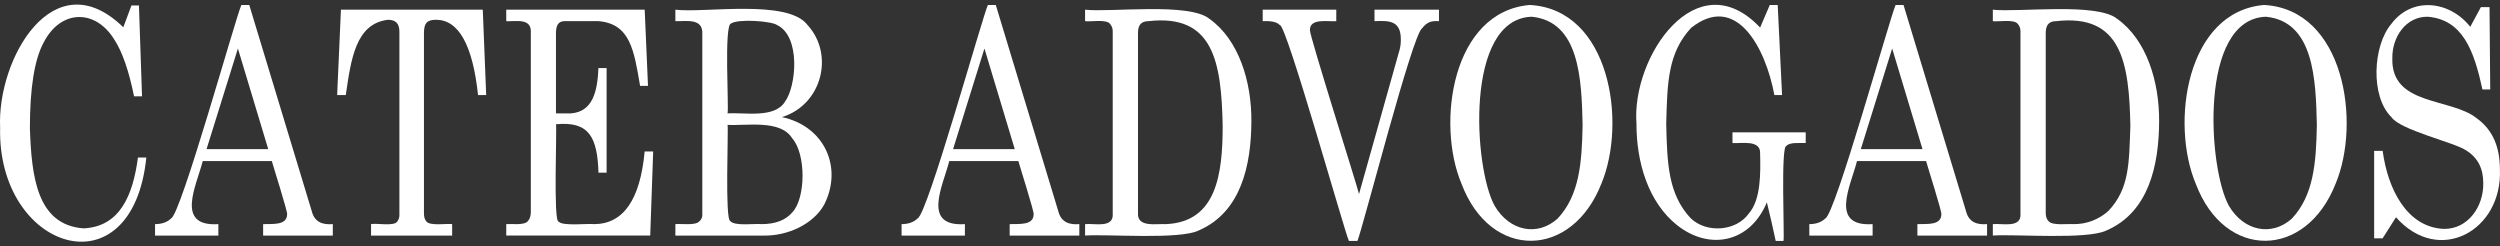 <svg width="274" height="27" viewBox="0 0 274 27" fill="none" xmlns="http://www.w3.org/2000/svg">
<rect x="0" y="0" width="274" height="27" fill="#333333" stroke="none"/>
<g clip-path="url(#clip0_156_501)">
<path d="M13.516 2.99L14.408 0.596H15.227L15.566 10.556H14.693C14.123 7.756 13.407 5.692 12.545 4.362C10.454 0.933 6.641 1.043 4.791 4.647C3.781 6.499 3.276 9.634 3.276 14.05C3.458 19.296 4.018 24.649 9.153 25.029C13.147 24.846 14.566 21.417 15.12 17.263H16.039C14.494 32.234 -0.309 27.424 0.014 14C-0.344 6.465 5.886 -4.449 13.516 2.99Z" fill="white"/>
<path d="M26.075 5.316L22.638 16.346H29.398L26.075 5.316ZM26.452 0.546H27.319L34.184 23.192C34.496 24.39 35.432 24.653 36.476 24.562V25.82H28.839V24.564C29.903 24.528 31.432 24.718 31.467 23.51C31.607 23.419 29.849 17.921 29.792 17.651H22.22C21.543 20.334 19.153 24.873 23.932 24.564V25.82H16.994V24.564C17.737 24.564 18.324 24.355 18.754 23.936C19.83 23.513 25.826 1.927 26.452 0.546Z" fill="white"/>
<path d="M37.366 1.062H52.912L53.286 10.419H52.394C51.805 4.917 50.266 2.166 47.776 2.166C46.734 2.174 46.483 2.596 46.465 3.607V23.389C46.465 23.791 46.556 24.088 46.738 24.277C47.135 24.788 48.981 24.479 49.556 24.561V25.82H40.667V24.564C41.178 24.426 43.213 24.838 43.541 24.279C43.705 24.064 43.787 23.797 43.774 23.526V3.458C43.768 2.604 43.395 2.167 42.518 2.169C38.978 2.593 38.473 6.482 37.897 10.422H36.952L37.366 1.062Z" fill="white"/>
<path d="M55.485 1.062H70.658L71.021 9.414H70.154C69.494 5.551 69.089 2.619 65.609 2.317H61.852C61.125 2.336 60.943 2.876 60.934 3.607V12.427H62.57C64.979 12.245 65.48 10.013 65.59 7.457H66.484V18.924H65.594C65.469 15.059 64.588 13.264 60.934 13.618C61.056 14.066 60.63 24.228 61.212 24.279C61.655 24.821 64.458 24.468 65.097 24.564C68.309 24.564 70.162 21.909 70.655 16.597H71.588L71.264 25.818H55.485V24.564C56.088 24.51 57.499 24.732 57.867 24.22C58.074 23.992 58.178 23.661 58.178 23.225V3.61C58.297 1.933 56.554 2.368 55.485 2.32V1.062Z" fill="white"/>
<path d="M79.74 13.685C79.857 14.245 79.427 24.112 80.044 24.229C80.499 24.815 82.772 24.479 83.455 24.564C84.991 24.564 86.126 24.126 86.859 23.25C88.321 21.665 88.345 16.859 86.82 15.15C85.536 13.073 81.782 13.807 79.74 13.685ZM79.74 12.43C81.535 12.292 84.877 13.014 86.024 11.159C87.297 9.459 87.763 3.978 85.17 2.746C84.603 2.315 80.915 2.034 80.115 2.58C79.334 2.761 79.903 11.806 79.74 12.43ZM74.021 1.062C77.172 1.452 86.326 -0.135 88.5 2.734C91.483 5.985 90.079 11.498 85.698 12.834C90.354 13.822 92.402 18.338 90.335 22.419C89.14 24.582 86.319 25.867 83.698 25.82H74.021V24.564C74.648 24.492 76.21 24.752 76.643 24.262C76.745 24.179 76.826 24.074 76.883 23.956C76.941 23.837 76.971 23.708 76.973 23.576V3.744C77.077 1.934 75.19 2.357 74.021 2.32V1.062Z" fill="white"/>
<path d="M107.894 5.316L104.457 16.346H111.217L107.894 5.316ZM108.271 0.546H109.138L116.003 23.192C116.315 24.39 117.251 24.653 118.295 24.562V25.82H110.659V24.564C111.723 24.528 113.252 24.718 113.287 23.51C113.427 23.419 111.669 17.921 111.612 17.651H104.04C103.364 20.334 100.974 24.873 105.753 24.564V25.82H98.813V24.564C99.555 24.564 100.142 24.355 100.573 23.936C101.649 23.512 107.645 1.926 108.271 0.546Z" fill="white"/>
<path d="M125.864 2.32C125.046 2.32 124.728 2.785 124.724 3.591V23.342C124.61 24.969 126.741 24.498 127.78 24.564C133.362 24.343 133.996 19.023 134.006 13.819C133.866 6.784 132.998 1.501 125.864 2.32ZM118.925 1.062C121.663 1.377 130.323 0.24 132.556 2.066C135.766 4.348 137.185 8.937 137.151 13.313C137.131 18.116 136.016 23.245 131.404 25.247C129.325 26.298 121.361 25.64 118.925 25.816V24.564C119.934 24.455 122.101 25.061 121.954 23.392V3.458C121.97 3.156 121.868 2.859 121.67 2.63C121.281 2.066 119.488 2.412 118.925 2.32V1.062Z" fill="white"/>
<path d="M138.391 1.062H146.456V2.32C145.527 2.394 143.54 1.954 143.569 3.307C143.501 3.833 148.751 20.379 148.948 21.267L153.402 5.433C153.496 5.061 153.539 4.678 153.531 4.294C153.522 2.245 152.241 2.249 150.646 2.32V1.062H157.712V2.32C156.966 2.277 156.451 2.344 155.854 3.106C154.776 3.861 149.415 24.798 148.777 26.406H147.841C147.442 25.688 140.972 2.579 140.266 2.746C139.861 2.306 139.015 2.297 138.393 2.32L138.391 1.062Z" fill="white"/>
<path d="M167.875 1.835C160.477 2.066 161.528 18.498 163.823 22.572C165.439 25.322 168.499 25.95 170.709 23.962C173.102 21.414 173.375 17.874 173.454 13.702C173.341 8.681 173.12 2.356 167.875 1.834M167.668 0.545C176.448 1.024 178.324 13.388 175.511 20.128C172.281 28.381 163.367 28.572 160.18 20.137C157.396 13.513 159.14 1.267 167.668 0.545Z" fill="white"/>
<path d="M192.909 3.02L193.969 0.546H194.836L195.314 10.422H194.473C193.502 5.193 190.268 -0.857 185.345 3.055C182.799 5.806 182.734 9.042 182.618 13.593C182.72 17.96 182.84 21.254 185.269 23.888C187.018 25.613 190.311 25.344 191.674 23.393C193.002 21.886 192.961 18.939 192.909 16.832C192.988 15.28 190.875 15.746 189.88 15.676V14.505H197.906V15.676C197.341 15.699 196.127 15.555 195.782 16.002C195.156 16.01 195.594 25.939 195.472 26.409H194.618C194.307 24.936 193.983 23.524 193.647 22.174C191.84 26.556 187.41 27.518 183.816 24.685C180.663 22.181 179.348 17.818 179.357 13.555C178.801 6.21 185.971 -4.324 192.909 3.02Z" fill="white"/>
<path d="M207.381 5.316L203.945 16.346H210.705L207.381 5.316ZM207.759 0.546H208.626L215.491 23.192C215.803 24.39 216.739 24.653 217.782 24.562V25.82H210.146V24.564C211.21 24.528 212.739 24.718 212.773 23.51C212.913 23.419 211.155 17.921 211.099 17.651H203.527C202.85 20.334 200.46 24.873 205.239 24.564V25.82H198.301V24.564C199.043 24.564 199.63 24.355 200.061 23.936C201.136 23.512 207.133 1.926 207.759 0.546Z" fill="white"/>
<path d="M225.352 2.32C224.534 2.32 224.217 2.785 224.213 3.591V23.342C224.213 23.744 224.321 24.048 224.537 24.255C224.956 24.749 226.635 24.509 227.264 24.564C228.679 24.581 230.048 24.059 231.096 23.104C233.401 20.639 233.337 17.878 233.49 13.815C233.355 6.784 232.487 1.501 225.352 2.32ZM218.414 1.062C221.152 1.377 229.811 0.24 232.045 2.066C235.254 4.348 236.672 8.937 236.64 13.313C236.619 18.116 235.505 23.245 230.892 25.247C228.814 26.298 220.848 25.64 218.414 25.816V24.564C219.423 24.455 221.589 25.061 221.443 23.392V3.458C221.458 3.155 221.356 2.859 221.157 2.63C220.769 2.066 218.98 2.412 218.414 2.32V1.062Z" fill="white"/>
<path d="M248.351 1.835C240.952 2.066 242.004 18.498 244.297 22.572C245.914 25.322 248.974 25.95 251.184 23.962C253.576 21.414 253.849 17.874 253.928 13.702C253.815 8.681 253.595 2.356 248.349 1.834M248.142 0.545C256.921 1.024 258.798 13.388 255.986 20.128C252.756 28.381 243.84 28.572 240.654 20.137C237.871 13.513 239.614 1.267 248.142 0.545Z" fill="white"/>
<path d="M270.742 2.94L271.906 0.78H272.852L272.929 9.802H272.074C271.165 5.619 269.95 2.155 266.082 1.834C263.682 1.799 262.158 4.071 262.199 6.392C262.061 11.613 268.568 10.683 271.434 12.949C273.28 14.277 273.98 16.207 273.99 18.538C274.29 25.294 267.297 29.128 262.6 23.811L261.137 26.12H260.207V16.535H261.139C261.694 20.7 263.789 24.905 267.832 25.087C270.493 25.133 272.212 22.634 272.167 20.067C272.161 18.504 271.613 17.303 270.278 16.477C268.96 15.584 263.044 14.265 262.083 12.819C259.788 10.564 260.065 5.014 262.078 2.635C264.332 -0.397 268.475 0.06 270.743 2.944" fill="white"/>
</g>
<defs>
<clipPath id="clip0_156_501">
<rect width="274" height="25.992" fill="white" transform="translate(0 0.504)"/>
</clipPath>
</defs>
</svg>
